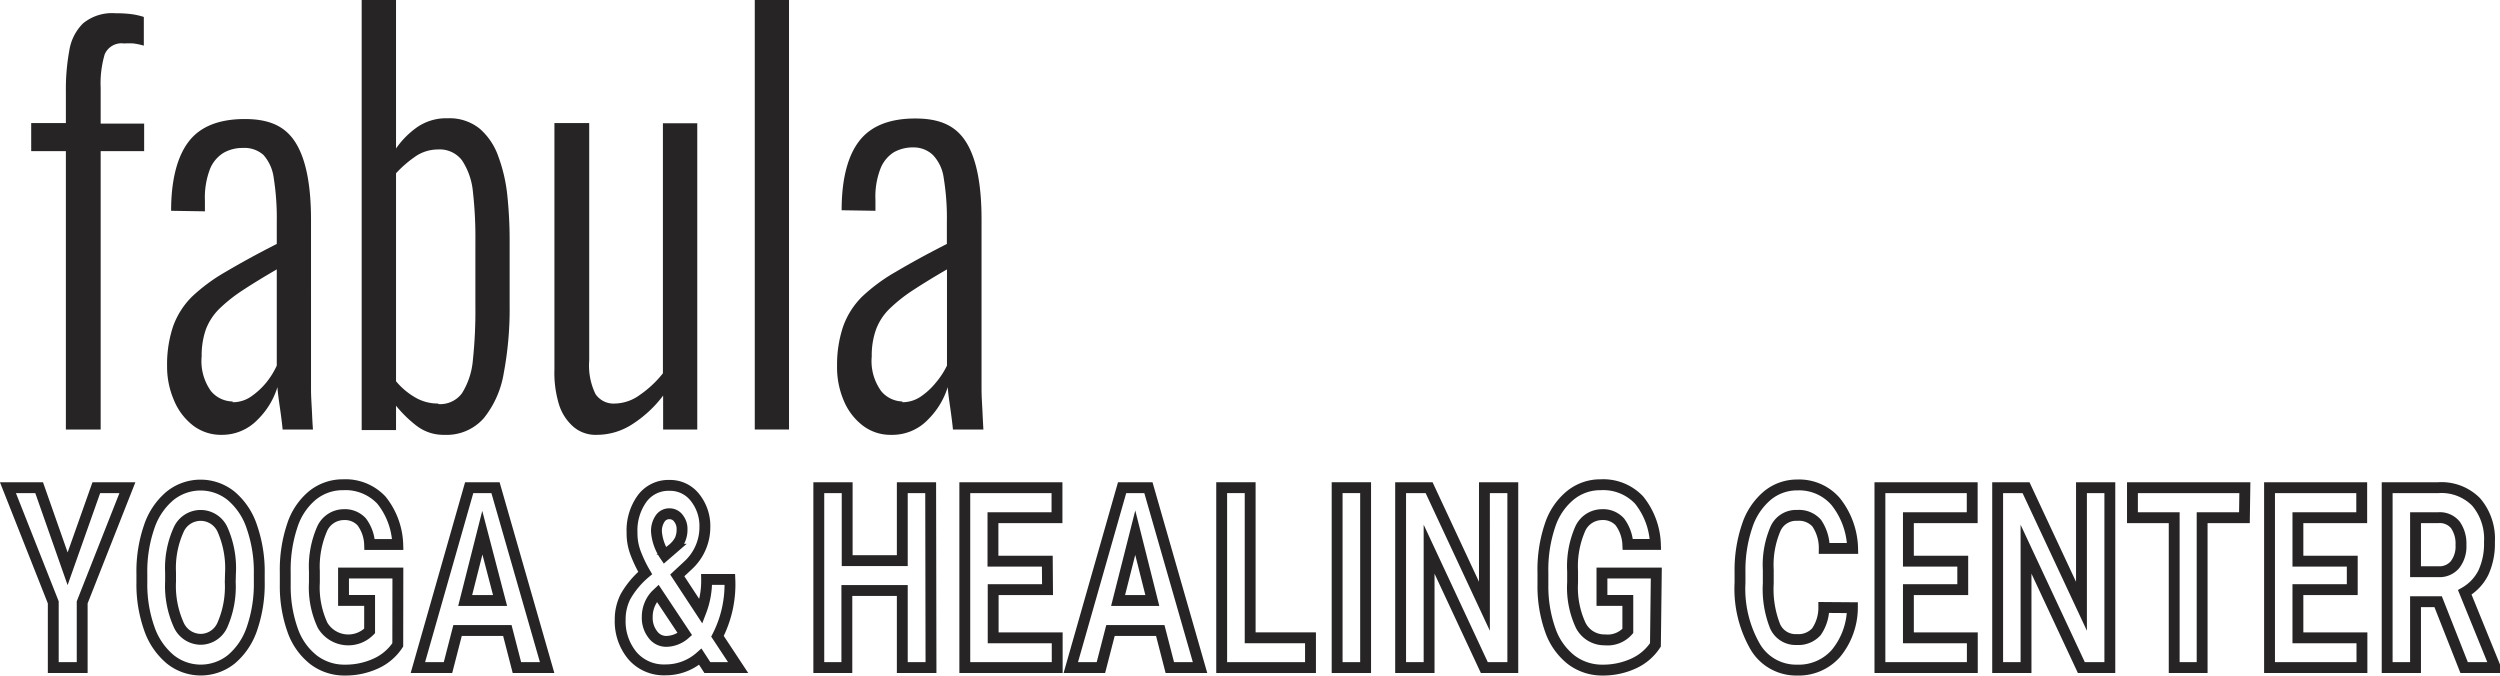 <svg xmlns="http://www.w3.org/2000/svg" viewBox="0 0 229.97 62.14"><defs><style>.cls-1{isolation:isolate;}.cls-2{fill:none;stroke:#262424;stroke-miterlimit:10;}.cls-3{fill:#262424;}</style></defs><g id="Layer_2" data-name="Layer 2"><g id="Layer_1-2" data-name="Layer 1"><g id="YOGA_HEALING_CENTER" data-name="YOGA HEALING CENTER" class="cls-1"><g class="cls-1"><path class="cls-2" d="M6.22,52.32l2.64-7.46h2.86L7.56,55.41v6H4.9v-6L.73,44.86H3.6Z"/><path class="cls-2" d="M23.85,53.51a12.62,12.62,0,0,1-.66,4.28,6.34,6.34,0,0,1-1.9,2.85,4.49,4.49,0,0,1-5.64,0,6.4,6.4,0,0,1-1.92-2.83,12.17,12.17,0,0,1-.68-4.22v-.82a12.57,12.57,0,0,1,.67-4.3,6.32,6.32,0,0,1,1.91-2.85,4.48,4.48,0,0,1,5.64,0,6.31,6.31,0,0,1,1.9,2.85,12.54,12.54,0,0,1,.68,4.29Zm-2.65-.75a8.78,8.78,0,0,0-.71-4,2.21,2.21,0,0,0-4.07,0,8.54,8.54,0,0,0-.73,3.91v.81a8.72,8.72,0,0,0,.72,3.93,2.24,2.24,0,0,0,2.06,1.4,2.2,2.2,0,0,0,2-1.35,8.76,8.76,0,0,0,.71-3.92Z"/><path class="cls-2" d="M36.59,59.32a4.74,4.74,0,0,1-2,1.71,6.69,6.69,0,0,1-2.86.61,4.67,4.67,0,0,1-2.88-.94A5.94,5.94,0,0,1,26.93,58a12.07,12.07,0,0,1-.69-4.2V52.66a12.75,12.75,0,0,1,.64-4.29,6,6,0,0,1,1.84-2.78,4.43,4.43,0,0,1,2.83-1A4.54,4.54,0,0,1,35.08,46a6.85,6.85,0,0,1,1.51,4.09H34A3.68,3.68,0,0,0,33.27,48a2.1,2.1,0,0,0-1.64-.66,2.2,2.2,0,0,0-2,1.31,8.69,8.69,0,0,0-.71,3.89v1.05a8.2,8.2,0,0,0,.76,3.94,2.75,2.75,0,0,0,4.32.51V55.23H31.6V52.71h5Z"/><path class="cls-2" d="M46.67,58H42.09l-.88,3.41H38.44l4.72-16.55h2.42l4.75,16.55H47.55Zm-3.88-2.76H46L44.37,49Z"/><path class="cls-2" d="M57.05,57a4.62,4.62,0,0,1,.49-2.12,8,8,0,0,1,1.81-2.17,11.92,11.92,0,0,1-.89-1.86A5.09,5.09,0,0,1,58.14,49a5,5,0,0,1,.93-3.14,3,3,0,0,1,2.52-1.21,2.89,2.89,0,0,1,2.33,1.1,4.19,4.19,0,0,1,.92,2.75A4.76,4.76,0,0,1,63.3,52l-1,.93,2.18,3.32A7.82,7.82,0,0,0,65,53.3h2.14A10.48,10.48,0,0,1,66,58.53l1.9,2.88H65.07l-.65-1a4.79,4.79,0,0,1-3.23,1.21,3.8,3.8,0,0,1-3-1.29A4.93,4.93,0,0,1,57.05,57Zm4.27,2A2.67,2.67,0,0,0,63,58.33l-2.5-3.76-.18.17a2.92,2.92,0,0,0-.78,2,2.48,2.48,0,0,0,.49,1.6A1.53,1.53,0,0,0,61.32,59Zm-.93-10.05a4.56,4.56,0,0,0,.77,2.15l.67-.58a2.73,2.73,0,0,0,.71-.84,2.28,2.28,0,0,0,.2-1,1.55,1.55,0,0,0-.33-1,1,1,0,0,0-.82-.42,1,1,0,0,0-.87.45A2,2,0,0,0,60.39,48.94Z"/><path class="cls-2" d="M85.64,61.41H83V54.32h-5.1v7.09H75.32V44.86h2.61v6.71H83V44.86h2.61Z"/><path class="cls-2" d="M96.36,54.24h-5v4.43h5.89v2.74h-8.5V44.86h8.48v2.76H91.34v4h5Z"/><path class="cls-2" d="M106.73,58h-4.58l-.88,3.41H98.5l4.72-16.55h2.42l4.75,16.55h-2.78Zm-3.88-2.76H106L104.43,49Z"/><path class="cls-2" d="M115,58.67h5.55v2.74h-8.17V44.86H115Z"/><path class="cls-2" d="M125.62,61.41H123V44.86h2.62Z"/><path class="cls-2" d="M139.16,61.41h-2.62l-5.08-10.89V61.41h-2.62V44.86h2.62l5.09,10.91V44.86h2.61Z"/><path class="cls-2" d="M152.28,59.32a4.74,4.74,0,0,1-2,1.71,6.68,6.68,0,0,1-2.85.61,4.7,4.7,0,0,1-2.89-.94A5.94,5.94,0,0,1,142.62,58a12.07,12.07,0,0,1-.69-4.2V52.66a12.75,12.75,0,0,1,.64-4.29,6,6,0,0,1,1.85-2.78,4.38,4.38,0,0,1,2.82-1,4.54,4.54,0,0,1,3.53,1.4,6.85,6.85,0,0,1,1.51,4.09h-2.54A3.75,3.75,0,0,0,149,48a2.08,2.08,0,0,0-1.64-.66,2.21,2.21,0,0,0-2,1.31,8.57,8.57,0,0,0-.7,3.89v1.05a8.22,8.22,0,0,0,.75,3.94,2.44,2.44,0,0,0,2.23,1.33,2.48,2.48,0,0,0,2.1-.82V55.23h-2.38V52.71h5Z"/><path class="cls-2" d="M170.4,55.9a6.67,6.67,0,0,1-1.51,4.2,4.56,4.56,0,0,1-3.59,1.54,4.36,4.36,0,0,1-3.84-2.15,10.68,10.68,0,0,1-1.4-5.88v-1a12.62,12.62,0,0,1,.65-4.21,6.13,6.13,0,0,1,1.84-2.79,4.28,4.28,0,0,1,2.78-1,4.44,4.44,0,0,1,3.54,1.54,7.19,7.19,0,0,1,1.55,4.3h-2.61a4.07,4.07,0,0,0-.69-2.32,2.17,2.17,0,0,0-1.79-.72,2.07,2.07,0,0,0-2,1.22,8.41,8.41,0,0,0-.67,3.79v1.25a9.28,9.28,0,0,0,.62,3.92,2.06,2.06,0,0,0,2,1.24,2.23,2.23,0,0,0,1.81-.72,3.9,3.9,0,0,0,.68-2.23Z"/><path class="cls-2" d="M180.55,54.24h-5v4.43h5.88v2.74h-8.5V44.86h8.49v2.76h-5.87v4h5Z"/><path class="cls-2" d="M194.08,61.41h-2.62l-5.09-10.89V61.41h-2.61V44.86h2.61l5.1,10.91V44.86h2.61Z"/><path class="cls-2" d="M206.46,47.62h-3.89V61.41H200V47.62h-3.84V44.86h10.34Z"/><path class="cls-2" d="M216.38,54.24h-5v4.43h5.89v2.74h-8.5V44.86h8.48v2.76h-5.87v4h5Z"/><path class="cls-2" d="M224.28,55.35H222.2v6.06h-2.61V44.86h4.71a4.48,4.48,0,0,1,3.47,1.31A5.21,5.21,0,0,1,229,49.86a6.35,6.35,0,0,1-.56,2.82,4.32,4.32,0,0,1-1.71,1.81l2.75,6.76v.16h-2.81Zm-2.08-2.76h2.11a1.86,1.86,0,0,0,1.53-.66,2.72,2.72,0,0,0,.54-1.8,3,3,0,0,0-.51-1.84,1.85,1.85,0,0,0-1.57-.67h-2.1Z"/></g></g><g id="fabula" class="cls-1"><g class="cls-1"><path class="cls-3" d="M6.06,39.51V13.9H2.87V11.32H6.06V8.39a19.56,19.56,0,0,1,.31-3.71A4.49,4.49,0,0,1,7.64,2.15a4.21,4.21,0,0,1,3-.93A11.2,11.2,0,0,1,12,1.29a6.43,6.43,0,0,1,1.23.27V4.2A6.14,6.14,0,0,0,12.3,4,6,6,0,0,0,11.42,4,1.68,1.68,0,0,0,9.63,5a9.5,9.5,0,0,0-.37,3.1v3.27h4V13.9h-4V39.51Z"/><path class="cls-3" d="M20.4,40a4.23,4.23,0,0,1-2.63-.85A5.64,5.64,0,0,1,16,36.81a7.77,7.77,0,0,1-.63-3.15A11,11,0,0,1,15.93,30a7.34,7.34,0,0,1,1.73-2.71A16.23,16.23,0,0,1,20.77,25c1.28-.76,2.84-1.62,4.69-2.56v-2a23.78,23.78,0,0,0-.28-4.07,3.92,3.92,0,0,0-.95-2.12,2.61,2.61,0,0,0-1.88-.64,3.52,3.52,0,0,0-1.77.44,3.1,3.1,0,0,0-1.26,1.49,7.33,7.33,0,0,0-.47,2.9v1l-3.11-.05c0-2.86.57-5,1.62-6.37s2.77-2.07,5.16-2.07,3.82.75,4.73,2.27,1.36,3.86,1.36,7V33.9c0,.49,0,1.12,0,1.88s.06,1.49.09,2.17.06,1.21.09,1.56H26c-.06-.61-.15-1.31-.26-2.07s-.19-1.37-.22-1.83a7.11,7.11,0,0,1-1.83,3A4.52,4.52,0,0,1,20.4,40Zm1-3a2.93,2.93,0,0,0,1.72-.54,6.79,6.79,0,0,0,1.39-1.29,7.3,7.3,0,0,0,.95-1.54V24.78q-1.86,1.08-3.18,1.95a14.26,14.26,0,0,0-2.14,1.71,5.32,5.32,0,0,0-1.21,1.88,7.31,7.31,0,0,0-.38,2.46,4.72,4.72,0,0,0,.86,3.2A2.64,2.64,0,0,0,21.4,36.93Z"/><path class="cls-3" d="M40.88,40a4.07,4.07,0,0,1-2.62-.88,11.18,11.18,0,0,1-1.83-1.8v2.24H33.27V0h3.16V13.66a7.89,7.89,0,0,1,1.9-1.93,4.7,4.7,0,0,1,2.85-.85,4.42,4.42,0,0,1,2.94.95,6,6,0,0,1,1.72,2.56A14.71,14.71,0,0,1,46.67,18a39.2,39.2,0,0,1,.21,4.1v5.95a31.83,31.83,0,0,1-.54,6.27,8.92,8.92,0,0,1-1.83,4.14A4.55,4.55,0,0,1,40.88,40Zm-.56-2.83a2.49,2.49,0,0,0,2.18-1,6.85,6.85,0,0,0,1-3.05,42.71,42.71,0,0,0,.23-4.9v-6a37.46,37.46,0,0,0-.23-4.61,6.31,6.31,0,0,0-1-2.86,2.58,2.58,0,0,0-2.23-1,3.66,3.66,0,0,0-2.18.73,10.32,10.32,0,0,0-1.66,1.46V35.07a6.53,6.53,0,0,0,1.68,1.44A4.13,4.13,0,0,0,40.32,37.12Z"/><path class="cls-3" d="M54.87,40a3.13,3.13,0,0,1-2.11-.73,4.51,4.51,0,0,1-1.32-2A10,10,0,0,1,51,34V11.32h3.2V33.17a6,6,0,0,0,.58,3.08,2,2,0,0,0,1.8.87,4,4,0,0,0,2.26-.78,9.76,9.76,0,0,0,2.14-2v-23h3.16V39.51H61V36.39A10.94,10.94,0,0,1,58.2,39,6,6,0,0,1,54.87,40Z"/><path class="cls-3" d="M69.43,39.51V0h3.15V39.51Z"/><path class="cls-3" d="M82,40a4.19,4.19,0,0,1-2.63-.85,5.55,5.55,0,0,1-1.75-2.29A7.77,7.77,0,0,1,77,33.66,11,11,0,0,1,77.57,30a7.34,7.34,0,0,1,1.73-2.71A16.23,16.23,0,0,1,82.41,25c1.28-.76,2.84-1.62,4.69-2.56v-2a22.64,22.64,0,0,0-.29-4.07,3.78,3.78,0,0,0-1-2.12A2.58,2.58,0,0,0,84,13.56a3.57,3.57,0,0,0-1.77.44A3.14,3.14,0,0,0,81,15.49a7.15,7.15,0,0,0-.47,2.9v1l-3.11-.05c0-2.86.56-5,1.62-6.37s2.77-2.07,5.16-2.07,3.82.75,4.73,2.27,1.36,3.86,1.36,7V33.9c0,.49,0,1.12,0,1.88s.06,1.49.09,2.17.06,1.21.08,1.56h-2.8c-.06-.61-.15-1.31-.26-2.07s-.19-1.37-.22-1.83a7.21,7.21,0,0,1-1.83,3A4.52,4.52,0,0,1,82,40Zm1-3a3,3,0,0,0,1.73-.54,6.49,6.49,0,0,0,1.38-1.29,7.36,7.36,0,0,0,1-1.54V24.78q-1.86,1.08-3.18,1.95a14.26,14.26,0,0,0-2.14,1.71,5.19,5.19,0,0,0-1.21,1.88,7.06,7.06,0,0,0-.39,2.46,4.71,4.71,0,0,0,.87,3.2A2.62,2.62,0,0,0,83,36.93Z"/></g></g></g></g></svg>